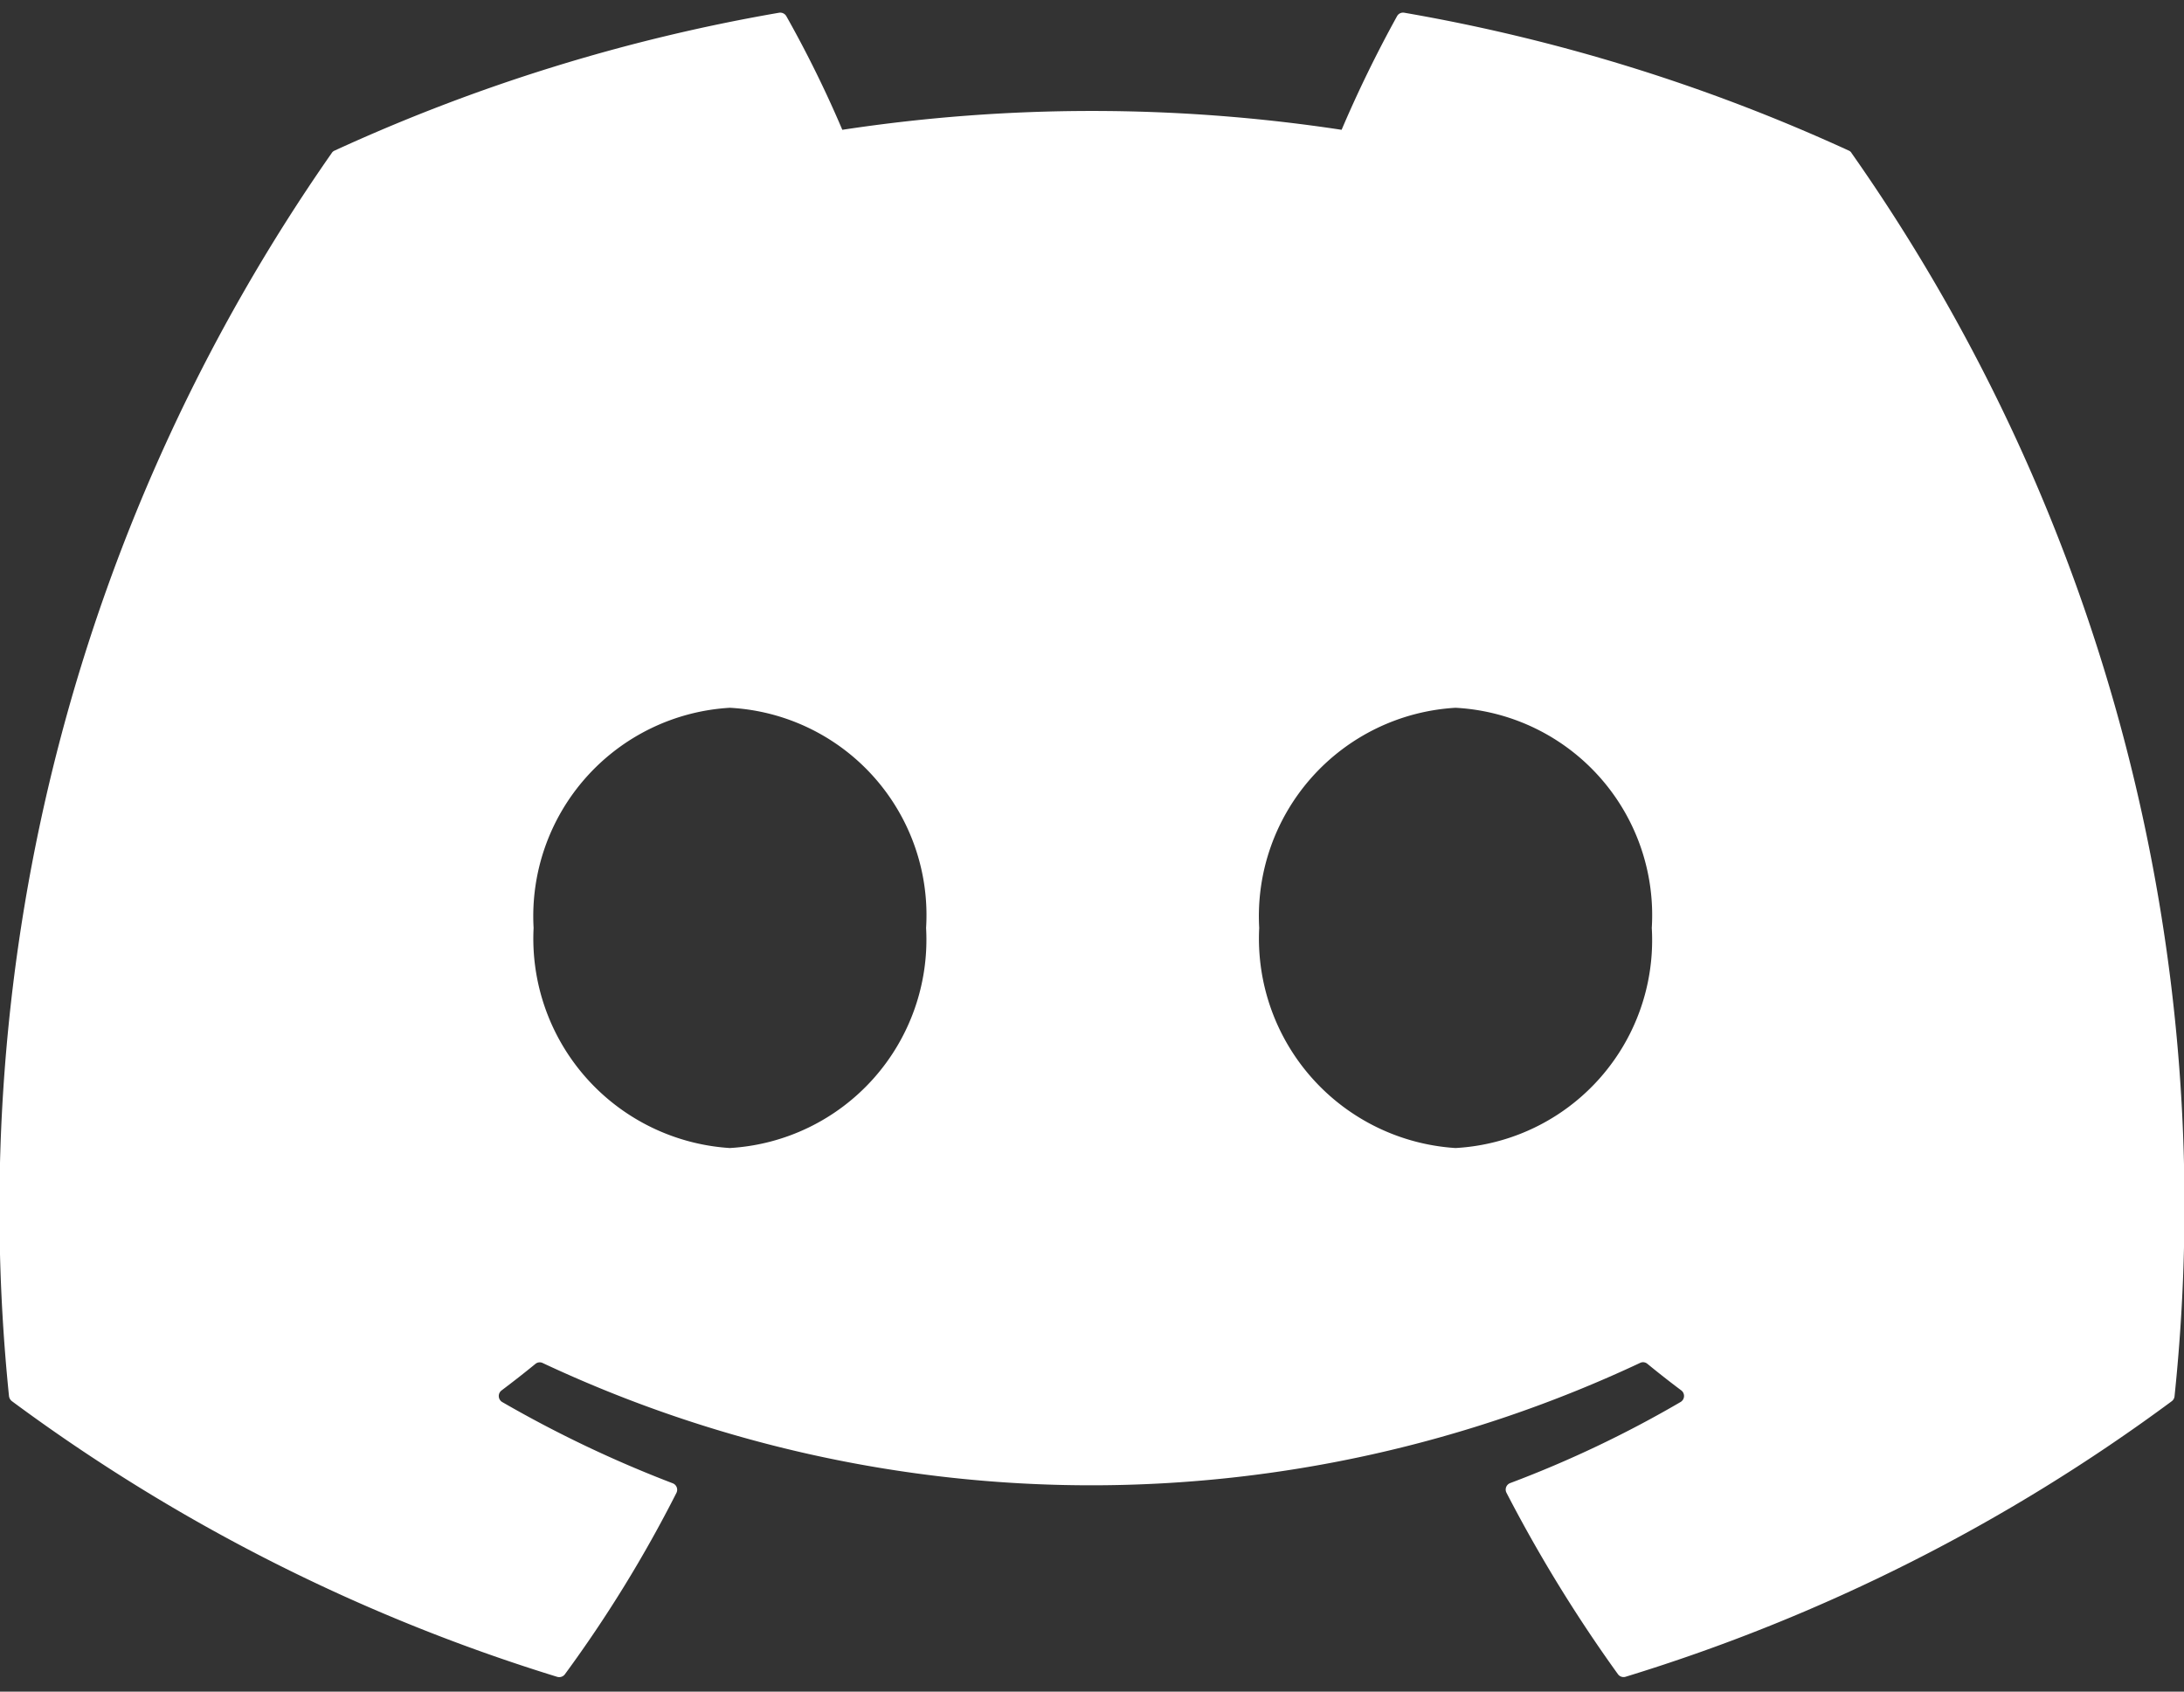 <svg xmlns="http://www.w3.org/2000/svg" xmlns:xlink="http://www.w3.org/1999/xlink" width="28.651" height="22.194" viewBox="0 0 28.651 22.194"><rect x="0" y="0" width="28.651" height="22.194" fill="#333333" stroke="none"/><defs><style>.a{fill:#fff;}.b{clip-path:url(#a);}</style><clipPath id="a"><rect class="a" width="28.651" height="22.194"/></clipPath></defs><g class="b"><g transform="translate(0 0.166)"><path class="a" d="M24.254,2.222A23.626,23.626,0,0,0,18.422.413a.09.09,0,0,0-.094.044A16.42,16.42,0,0,0,17.6,1.949a21.813,21.813,0,0,0-6.55,0A15.048,15.048,0,0,0,10.315.457a.093.093,0,0,0-.094-.044A23.572,23.572,0,0,0,4.389,2.222a.082.082,0,0,0-.038.033A24.181,24.181,0,0,0,.118,18.562a.1.1,0,0,0,.038.067A23.768,23.768,0,0,0,7.31,22.246a.093.093,0,0,0,.1-.033,17.018,17.018,0,0,0,1.464-2.381.091.091,0,0,0-.05-.126,15.686,15.686,0,0,1-2.235-1.065.092.092,0,0,1-.009-.153c.15-.113.3-.23.444-.348a.089.089,0,0,1,.092-.013,16.944,16.944,0,0,0,14.4,0,.088.088,0,0,1,.094.011c.144.118.294.236.445.349a.092.092,0,0,1-.008.153,14.673,14.673,0,0,1-2.236,1.064.091.091,0,0,0-.048.127,19.035,19.035,0,0,0,1.462,2.38.091.091,0,0,0,.1.034A23.694,23.694,0,0,0,28.49,18.63a.092.092,0,0,0,.037-.066A24.021,24.021,0,0,0,24.291,2.256.073.073,0,0,0,24.254,2.222ZM9.574,15.308A2.754,2.754,0,0,1,7,12.42,2.739,2.739,0,0,1,9.574,9.532a2.724,2.724,0,0,1,2.575,2.888A2.739,2.739,0,0,1,9.574,15.308Zm9.52,0a2.754,2.754,0,0,1-2.575-2.888,2.739,2.739,0,0,1,2.575-2.888,2.724,2.724,0,0,1,2.575,2.888A2.731,2.731,0,0,1,19.094,15.308Z" transform="translate(0 -0.412)"/></g></g></svg>